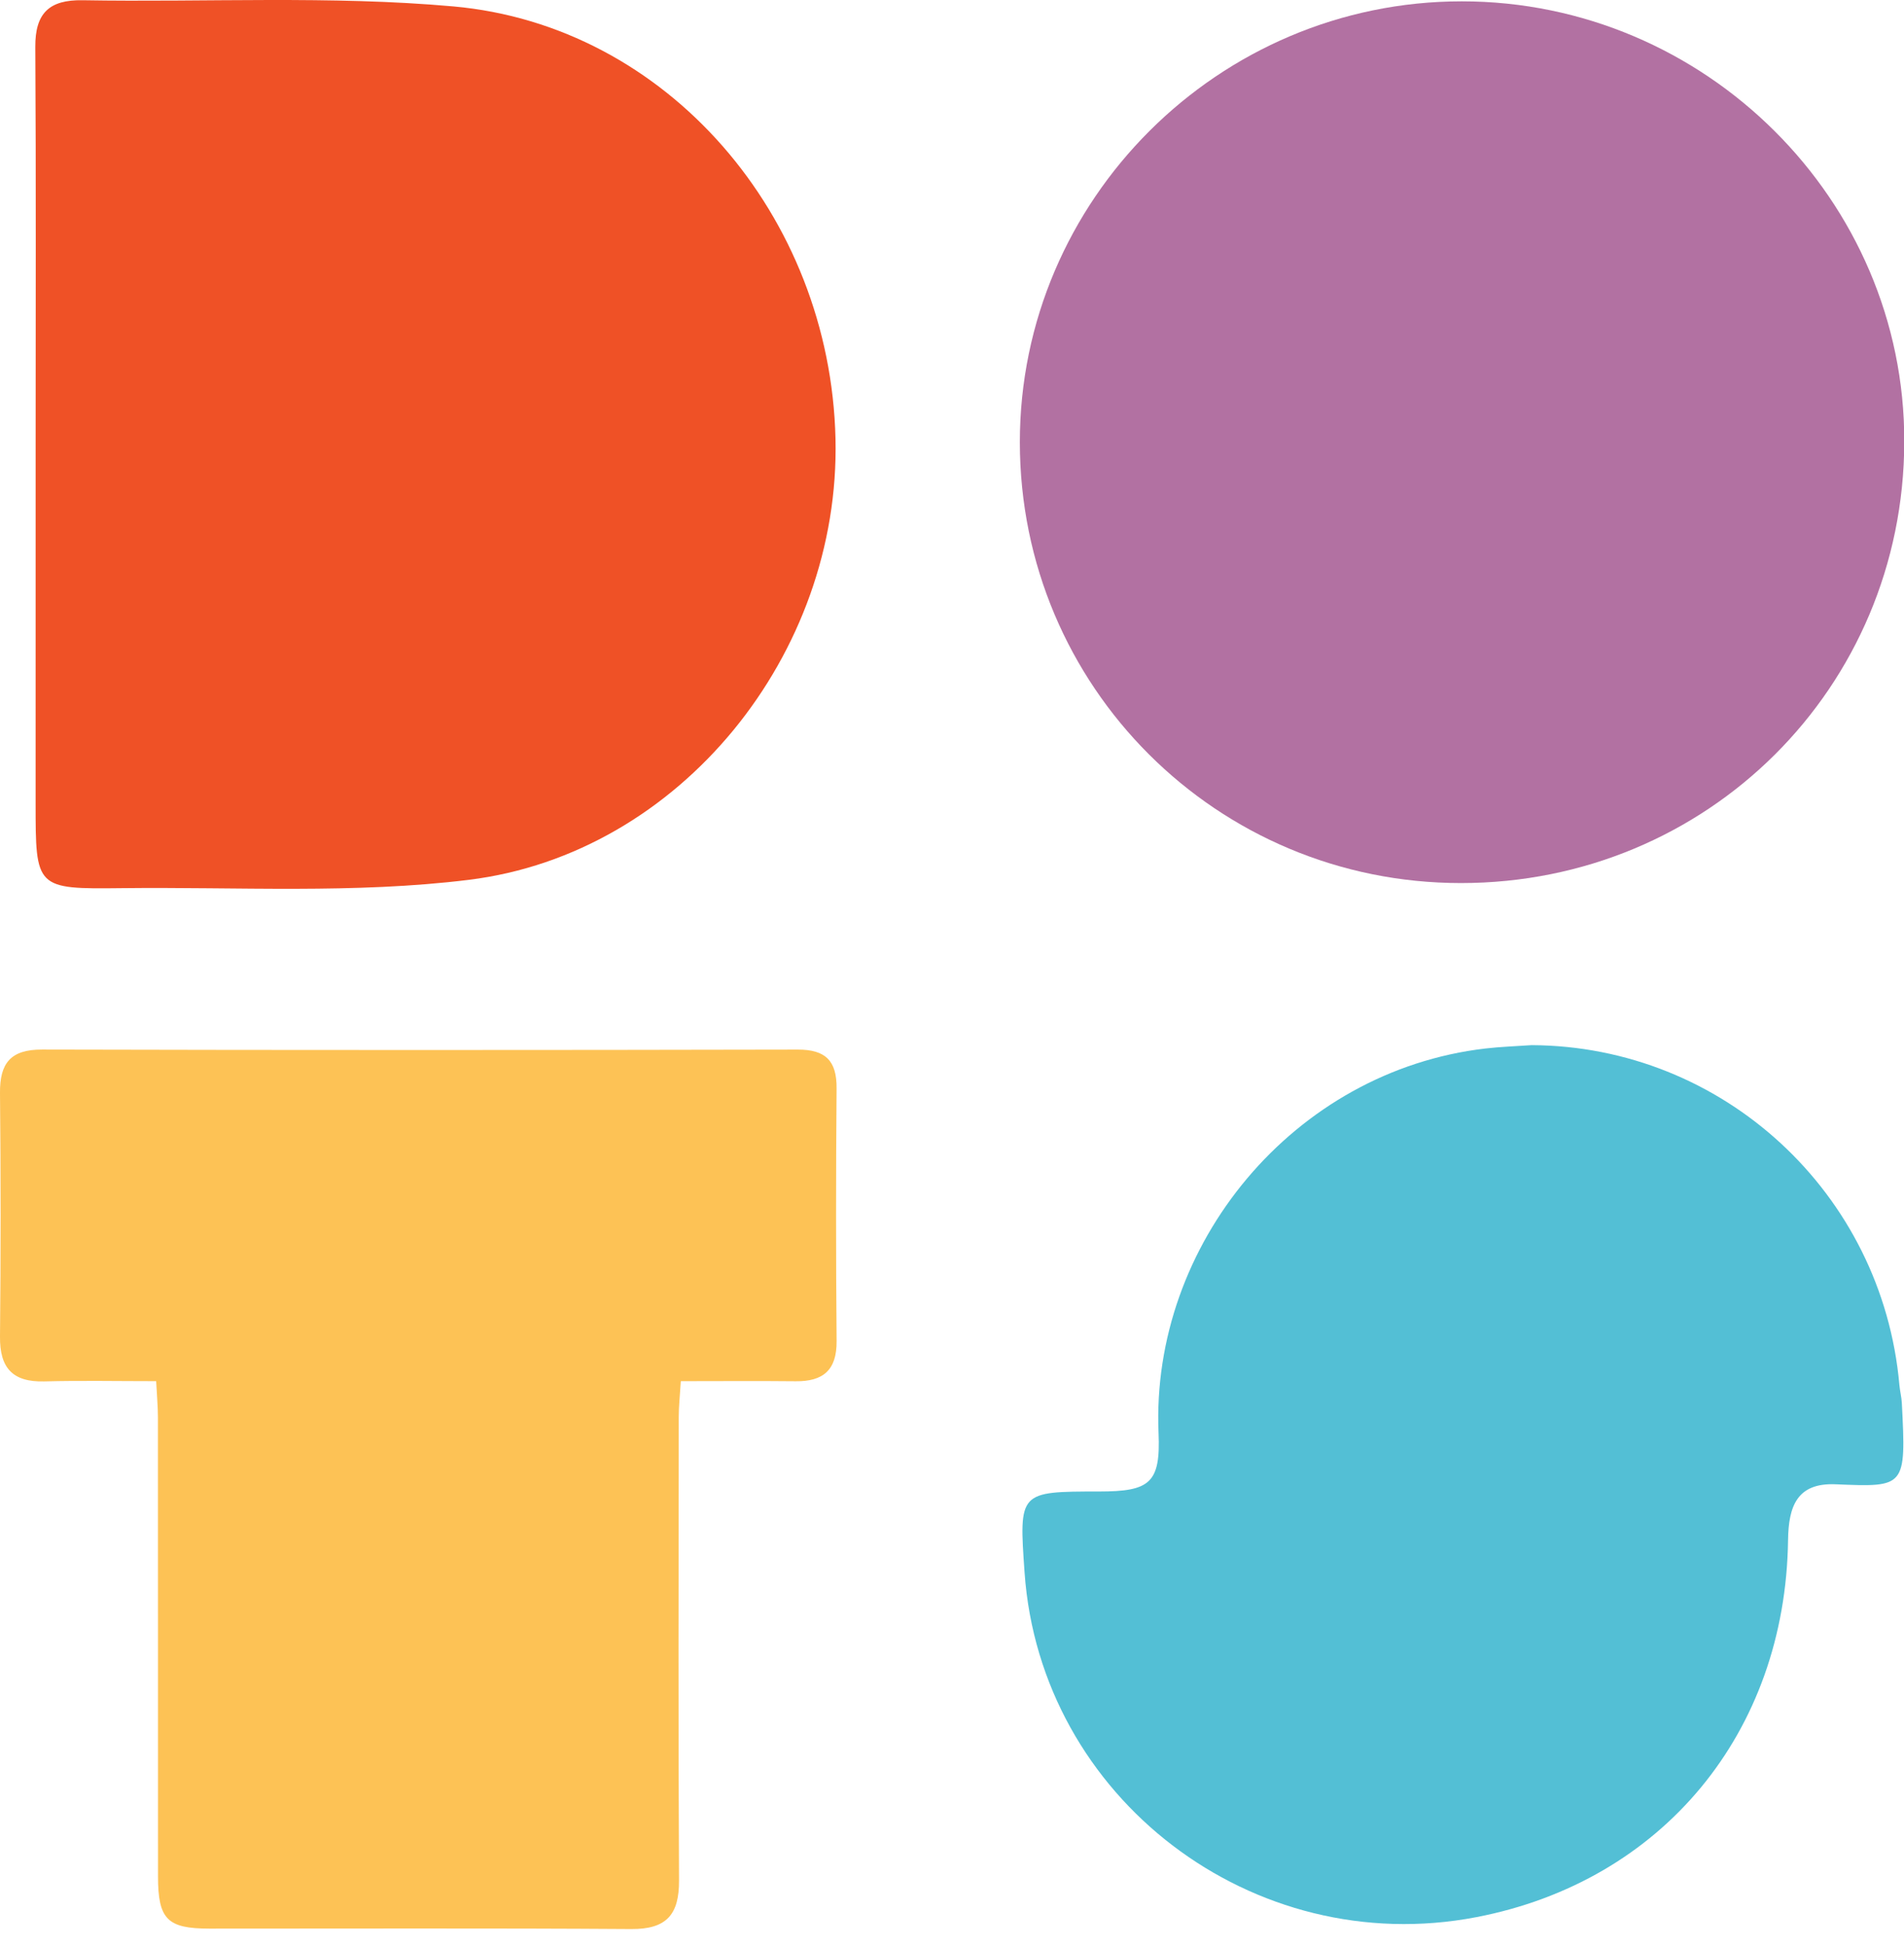 <?xml version="1.0" encoding="UTF-8"?>
<svg width="91px" height="93px" viewBox="0 0 91 93" version="1.1" xmlns="http://www.w3.org/2000/svg" xmlns:xlink="http://www.w3.org/1999/xlink">
    <!-- Generator: Sketch 40.3 (33839) - http://www.bohemiancoding.com/sketch -->
    <title>dots</title>
    <desc>Created with Sketch.</desc>
    <defs></defs>
    <g id="Page-1" stroke="none" stroke-width="1" fill="none" fill-rule="evenodd">
        <g id="dots">
            <g id="FifUh4_1_">
                <g id="Group">
                    <path d="M1.703,21.088 C1.703,14.807 1.726,8.527 1.687,2.247 C1.677,0.635 2.344,-0.016 3.948,0.011 C9.855,0.113 15.796,-0.218 21.662,0.306 C31.884,1.218 39.682,10.312 39.932,20.966 C40.173,31.248 32.524,40.796 22.412,42.048 C16.948,42.724 11.354,42.382 5.818,42.446 C1.702,42.494 1.702,42.455 1.702,38.379 C1.703,32.615 1.703,26.852 1.703,21.088 L1.703,21.088 Z" id="Shape" fill="#EF5126"></path>
                    <path d="M69.828,42.203 C58.154,42.205 48.748,32.81 48.743,21.141 C48.737,9.549 58.24,0.065 69.863,0.064 C81.495,0.062 91.044,9.569 91.013,21.123 C90.982,32.868 81.602,42.201 69.828,42.203 L69.828,42.203 Z" id="Shape" fill="#B271A2"></path>
                    <path d="M32.539,66.008 C32.497,66.699 32.441,67.203 32.44,67.706 C32.434,75.093 32.413,82.48 32.454,89.867 C32.463,91.508 31.852,92.204 30.169,92.192 C23.447,92.145 16.724,92.174 10.002,92.171 C7.993,92.17 7.553,91.721 7.552,89.678 C7.55,82.365 7.553,75.051 7.548,67.738 C7.548,67.231 7.5,66.724 7.464,66.008 C5.627,66.008 3.87,65.973 2.115,66.019 C0.6,66.059 -0.015,65.374 0,63.879 C0.039,60.001 0.038,56.122 0,52.244 C-0.014,50.82 0.497,50.156 2.007,50.16 C14.048,50.19 26.089,50.187 38.13,50.162 C39.461,50.159 39.994,50.699 39.984,52.012 C39.952,56.038 39.95,60.064 39.985,64.09 C39.997,65.478 39.345,66.027 38.027,66.012 C36.232,65.993 34.436,66.008 32.539,66.008 L32.539,66.008 Z" id="Shape" fill="#FDC255"></path>
                    <path d="M73.2,49.949 C82.344,49.99 89.963,57.011 90.779,66.183 C90.805,66.477 90.882,66.767 90.897,67.061 C91.106,71.095 91.064,71.074 87.725,70.936 C85.879,70.86 85.481,72.002 85.459,73.595 C85.334,82.817 79.442,89.917 70.556,91.624 C59.884,93.674 49.727,85.927 48.969,75.158 C48.696,71.283 48.696,71.283 52.532,71.281 C54.965,71.28 55.472,70.875 55.372,68.485 C54.993,59.479 61.828,51.176 70.995,50.109 C71.727,50.024 72.465,50.001 73.2,49.949 L73.2,49.949 Z" id="Shape" fill="#53BFD5"></path>
                </g>
            </g>
        </g>
    </g>
</svg>